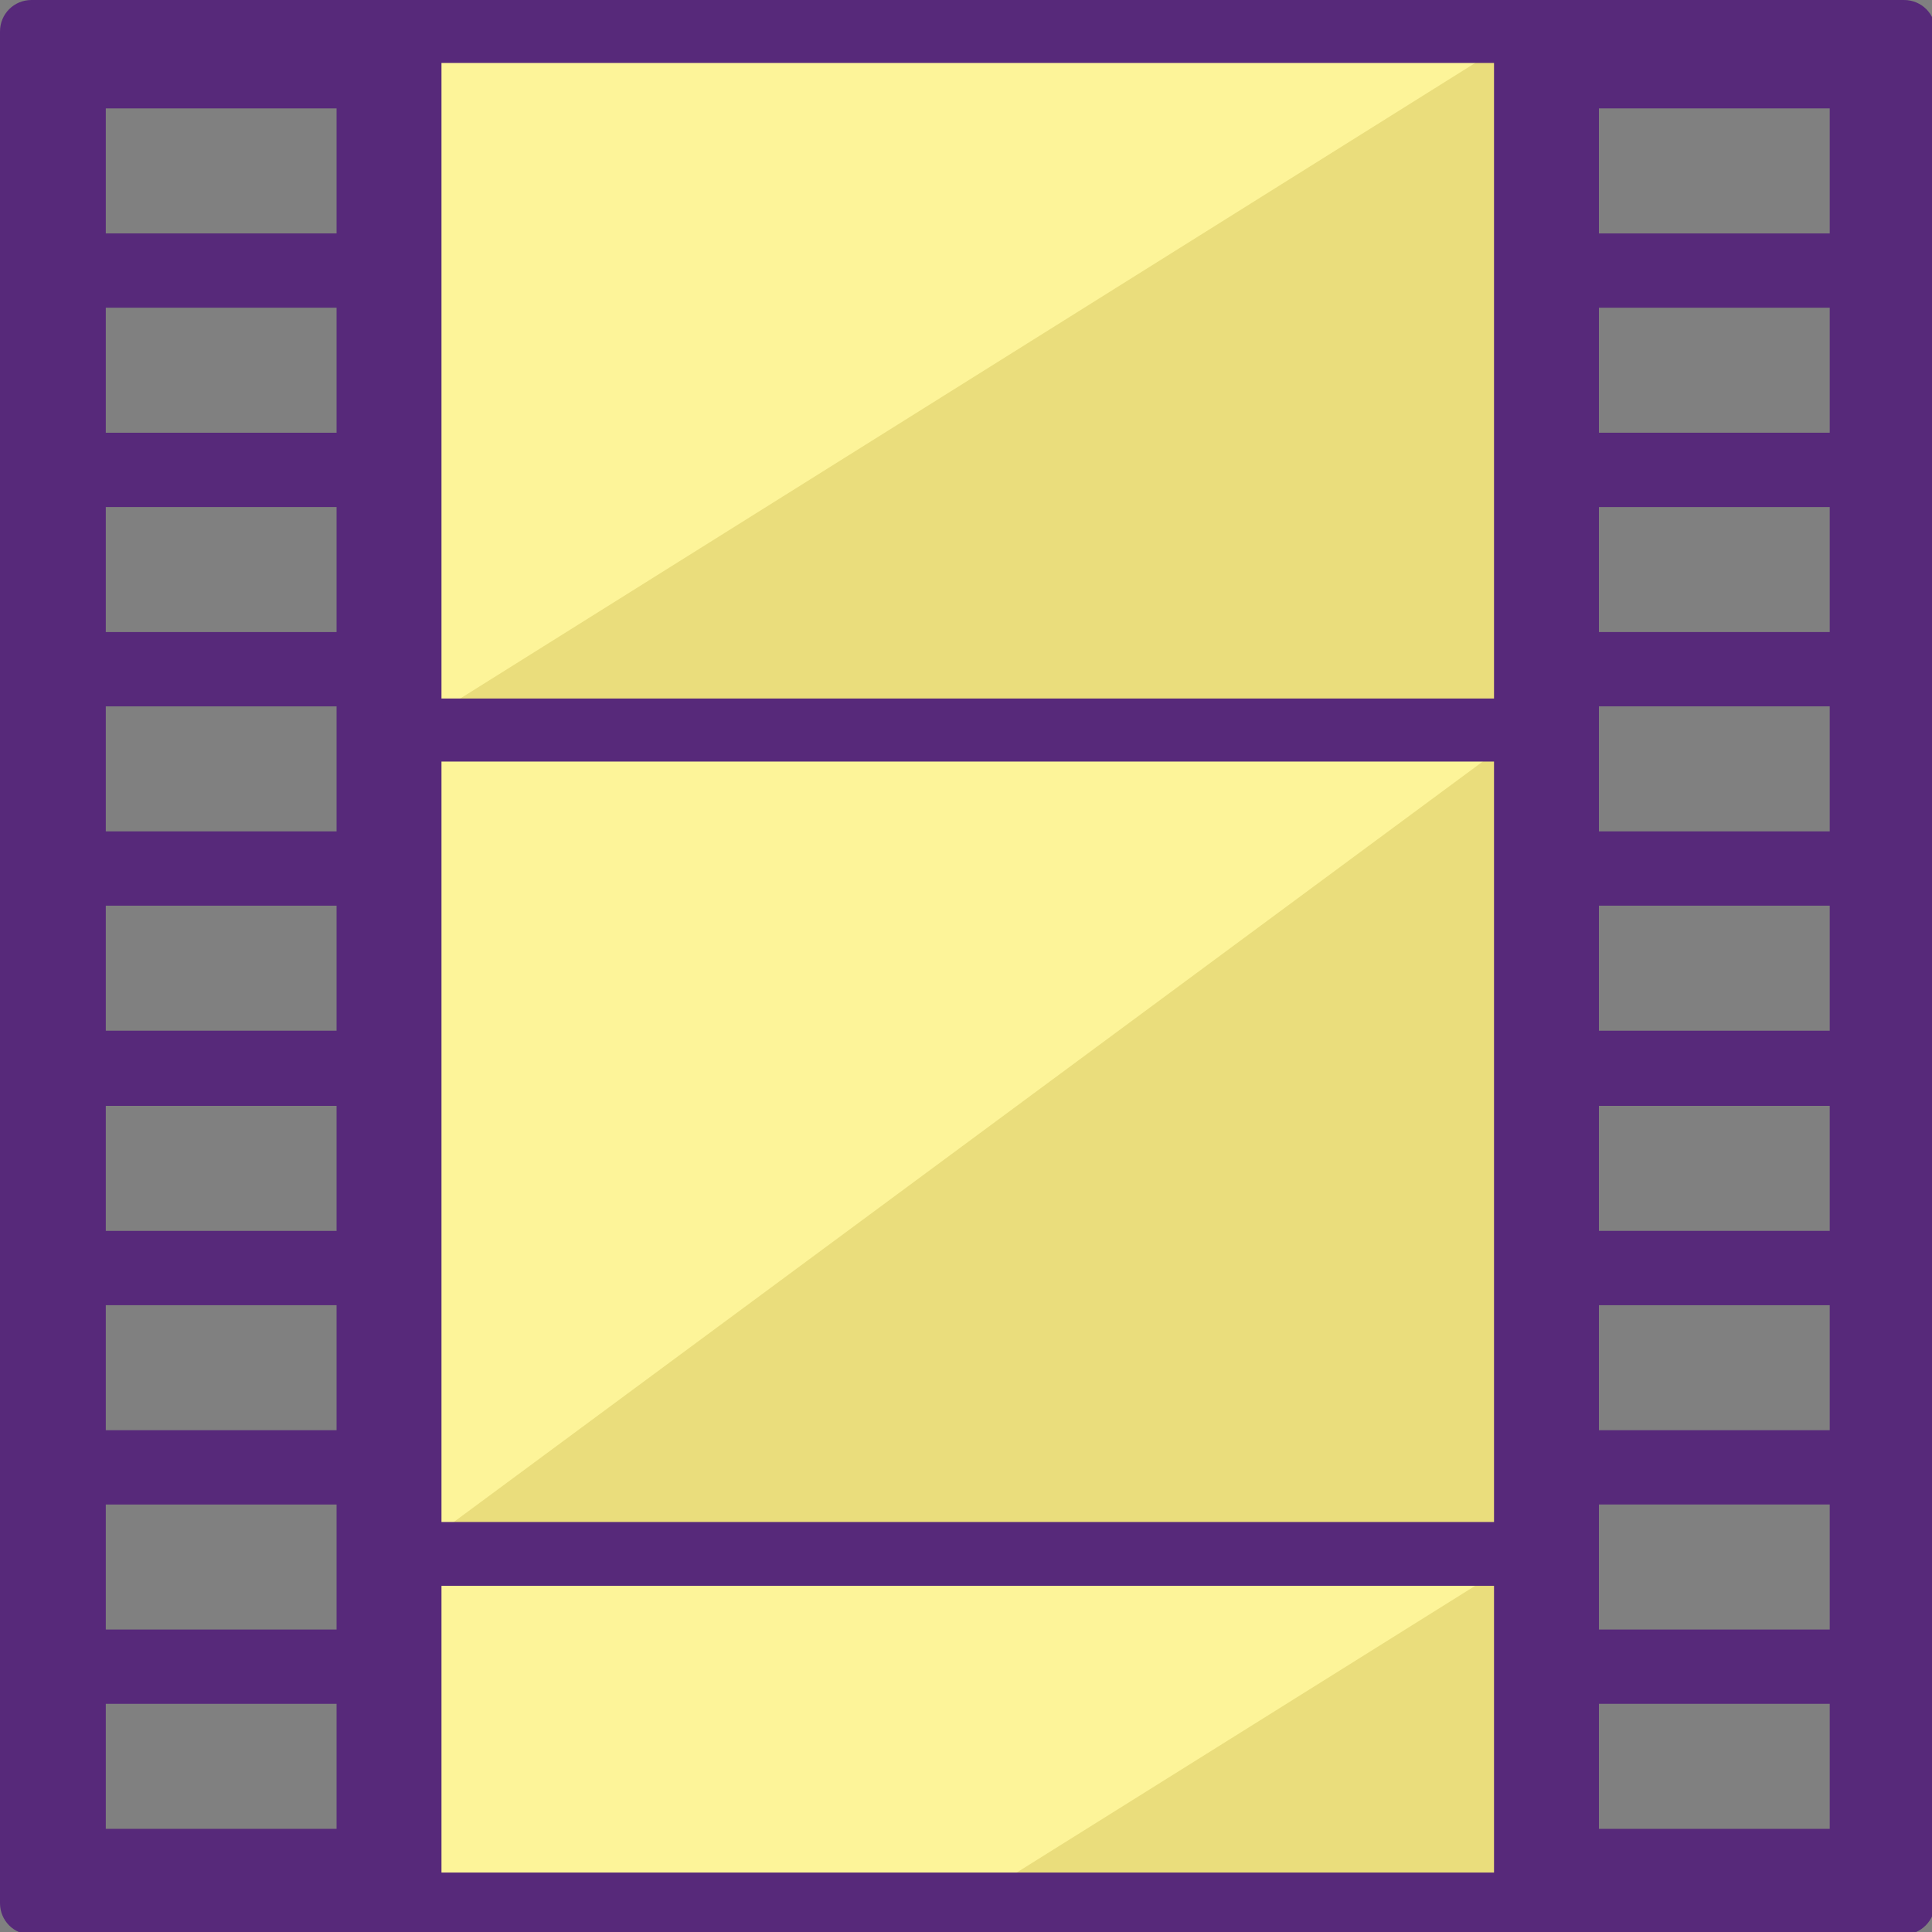 <svg xmlns="http://www.w3.org/2000/svg" xmlns:xlink="http://www.w3.org/1999/xlink" version="1.1" width="221" height="221" enable-background="new 0 0 1400 980" xml:space="preserve"><rect width="100%" height="100%" fill="#808080" stroke="none"/><rect id="backgroundrect" width="100%" height="100%" x="0" y="0" fill="none" stroke="none" class=""/>

<g class="currentLayer"><title>Layer 1</title><g id="XMLID_254_" class="">
	<path id="XMLID_277_" fill="#57297A" d="M174.5,3.6 v214.1 h43.3 V3.6 H174.5 zM209.3,209.2 h-26.4 v-14.3 h26.4 V209.2 zM209.3,186.4 h-26.4 v-14.3 h26.4 V186.4 zM209.3,163.6 h-26.4 v-14.3 h26.4 V163.6 zM209.3,140.8 h-26.4 v-14.3 h26.4 V140.8 zM209.3,117.9 h-26.4 v-14.3 h26.4 V117.9 zM209.3,95.1 h-26.4 V80.8 h26.4 V95.1 zM209.3,72.3 h-26.4 v-14.3 h26.4 V72.3 zM209.3,49.5 h-26.4 v-14.3 h26.4 V49.5 zM209.3,26.7 h-26.4 v-14.3 h26.4 V26.7 z"/>
	<path id="XMLID_266_" fill="#57297A" d="M3.6,3.6 v214.1 h43.3 V3.6 H3.6 zM38.5,209.2 h-26.4 v-14.3 h26.4 V209.2 zM38.5,186.4 h-26.4 v-14.3 h26.4 V186.4 zM38.5,163.6 h-26.4 v-14.3 h26.4 V163.6 zM38.5,140.8 h-26.4 v-14.3 h26.4 V140.8 zM38.5,117.9 h-26.4 v-14.3 h26.4 V117.9 zM38.5,95.1 h-26.4 V80.8 h26.4 V95.1 zM38.5,72.3 h-26.4 v-14.3 h26.4 V72.3 zM38.5,49.5 h-26.4 v-14.3 h26.4 V49.5 zM38.5,26.7 h-26.4 v-14.3 h26.4 V26.7 z"/>
	<g id="XMLID_265_">
		<path id="XMLID_528_" fill="#57297A" d="M46.9,221.3 h-43.3 c-2,0 -3.6,-1.6 -3.6,-3.6 V3.6 c0,-2 1.6,-3.6 3.6,-3.6 h43.3 c2,0 3.6,1.6 3.6,3.6 v214.1 C50.5,219.7 48.9,221.3 46.9,221.3 zM7.2,214.2 H43.4 v-207 h-36.2 V214.2 z"/>
	</g>
	<g id="XMLID_264_">
		<path id="XMLID_525_" fill="#57297A" d="M217.8,221.3 h-43.3 c-2,0 -3.6,-1.6 -3.6,-3.6 V3.6 c0,-2 1.6,-3.6 3.6,-3.6 h43.3 c2,0 3.6,1.6 3.6,3.6 v214.1 C221.3,219.7 219.7,221.3 217.8,221.3 zM178,214.2 h36.2 v-207 h-36.2 V214.2 z"/>
	</g>
	<rect id="XMLID_263_" x="46.9" y="3.6" fill="#FDF499" width="127.5" height="79.9"/>
	<rect id="XMLID_262_" x="46.9" y="83.5" fill="#FDF499" width="127.5" height="94.2"/>
	<rect id="XMLID_261_" x="46.9" y="177.8" fill="#FDF499" width="127.5" height="40"/>
	<polygon id="XMLID_260_" fill="#EADD7C" points="174.5,3.6 46.9,83.5 174.5,83.5 "/>
	<polygon id="XMLID_259_" fill="#EADD7C" points="174.5,83.5 46.9,177.8 174.5,177.8 "/>
	<g id="XMLID_258_">
		<path id="XMLID_522_" fill="#57297A" d="M174.5,87.1 H46.9 c-2,0 -3.6,-1.6 -3.6,-3.6 v-79.9 c0,-2 1.6,-3.6 3.6,-3.6 H174.4 c2,0 3.6,1.6 3.6,3.6 v79.9 C178,85.5 176.4,87.1 174.5,87.1 zM50.5,80 h120.4 v-72.8 H50.5 V80 z"/>
	</g>
	<polygon id="XMLID_257_" fill="#EADD7C" points="110.7,217.7 174.5,217.7 174.5,177.8 "/>
	<g id="XMLID_256_">
		<path id="XMLID_519_" fill="#57297A" d="M174.5,181.3 H46.9 c-2,0 -3.6,-1.6 -3.6,-3.6 v-94.2 c0,-2 1.6,-3.6 3.6,-3.6 H174.4 c2,0 3.6,1.6 3.6,3.6 V177.8 C178,179.7 176.4,181.3 174.5,181.3 zM50.5,174.2 h120.4 v-87.1 H50.5 V174.2 z"/>
	</g>
	<g id="XMLID_255_">
		<path id="XMLID_516_" fill="#57297A" d="M174.5,221.3 H46.9 c-2,0 -3.6,-1.6 -3.6,-3.6 v-40 c0,-2 1.6,-3.6 3.6,-3.6 H174.4 c2,0 3.6,1.6 3.6,3.6 v40 C178,219.7 176.4,221.3 174.5,221.3 zM50.5,214.2 h120.4 v-32.8 H50.5 V214.2 z"/>
	</g>
</g></g></svg>